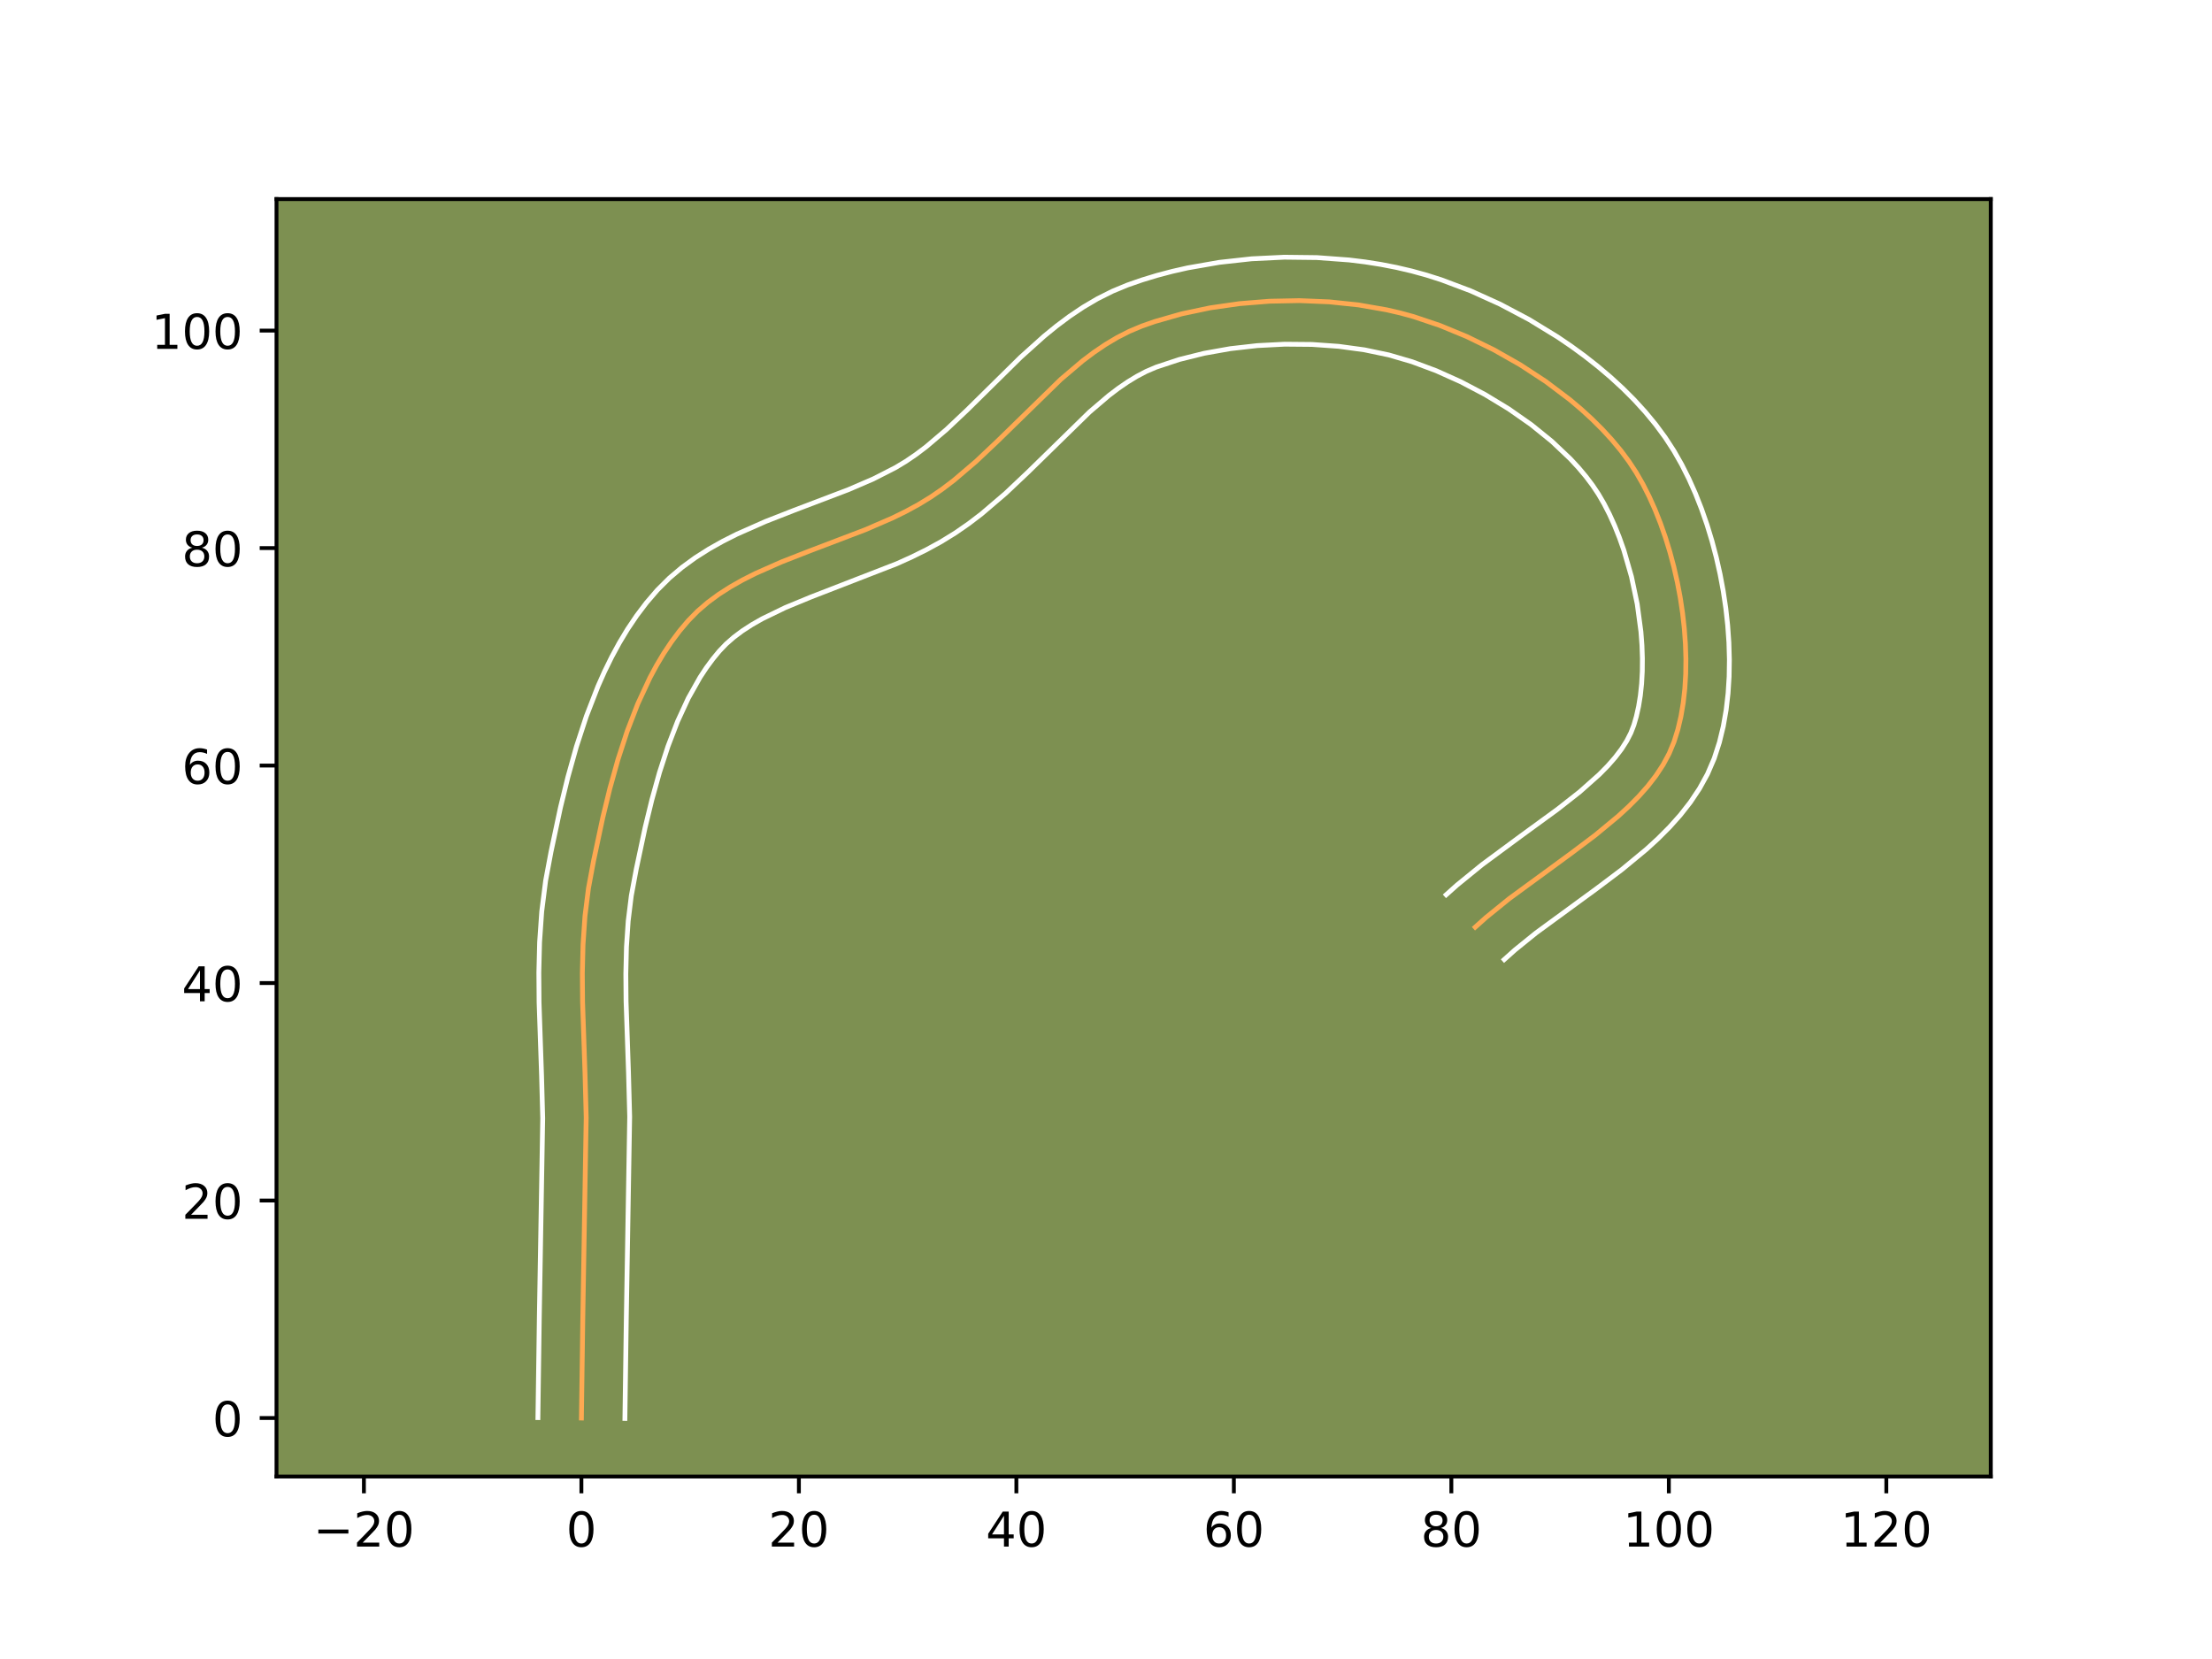<?xml version="1.0" encoding="utf-8" standalone="no"?>
<!DOCTYPE svg PUBLIC "-//W3C//DTD SVG 1.1//EN"
  "http://www.w3.org/Graphics/SVG/1.1/DTD/svg11.dtd">
<!-- Created with matplotlib (https://matplotlib.org/) -->
<svg height="345.6pt" version="1.1" viewBox="0 0 460.8 345.6" width="460.8pt" xmlns="http://www.w3.org/2000/svg" xmlns:xlink="http://www.w3.org/1999/xlink">
 <defs>
  <style type="text/css">*{stroke-linecap:butt;stroke-linejoin:round;}</style>
 </defs>
 <g id="figure_1">
  <g id="patch_1">
   <path d="M 0 345.6 
L 460.8 345.6 
L 460.8 0 
L 0 0 
z
" style="fill:#ffffff;"/>
  </g>
  <g id="axes_1">
   <g id="patch_2">
    <path d="M 57.6 307.584 
L 414.72 307.584 
L 414.72 41.472 
L 57.6 41.472 
z
" style="fill:#7d9051;"/>
   </g>
   <g id="matplotlib.axis_1">
    <g id="xtick_1">
     <g id="line2d_1">
      <defs>
       <path d="M 0 0 
L 0 3.5 
" id="md24c57cadd" style="stroke:#000000;stroke-width:0.8;"/>
      </defs>
      <g>
       <use style="stroke:#000000;stroke-width:0.8;" x="75.811" xlink:href="#md24c57cadd" y="307.584"/>
      </g>
     </g>
     <g id="text_1">
      <!-- −20 -->
      <g transform="translate(65.259 322.182)scale(0.1 -0.1)">
       <defs>
        <path d="M 10.594 35.5 
L 73.188 35.5 
L 73.188 27.203 
L 10.594 27.203 
z
" id="DejaVuSans-8722"/>
        <path d="M 19.188 8.297 
L 53.609 8.297 
L 53.609 0 
L 7.328 0 
L 7.328 8.297 
Q 12.938 14.109 22.625 23.891 
Q 32.328 33.688 34.812 36.531 
Q 39.547 41.844 41.422 45.531 
Q 43.312 49.219 43.312 52.781 
Q 43.312 58.594 39.234 62.25 
Q 35.156 65.922 28.609 65.922 
Q 23.969 65.922 18.812 64.312 
Q 13.672 62.703 7.812 59.422 
L 7.812 69.391 
Q 13.766 71.781 18.938 73 
Q 24.125 74.219 28.422 74.219 
Q 39.75 74.219 46.484 68.547 
Q 53.219 62.891 53.219 53.422 
Q 53.219 48.922 51.531 44.891 
Q 49.859 40.875 45.406 35.406 
Q 44.188 33.984 37.641 27.219 
Q 31.109 20.453 19.188 8.297 
z
" id="DejaVuSans-50"/>
        <path d="M 31.781 66.406 
Q 24.172 66.406 20.328 58.906 
Q 16.5 51.422 16.5 36.375 
Q 16.5 21.391 20.328 13.891 
Q 24.172 6.391 31.781 6.391 
Q 39.453 6.391 43.281 13.891 
Q 47.125 21.391 47.125 36.375 
Q 47.125 51.422 43.281 58.906 
Q 39.453 66.406 31.781 66.406 
z
M 31.781 74.219 
Q 44.047 74.219 50.516 64.516 
Q 56.984 54.828 56.984 36.375 
Q 56.984 17.969 50.516 8.266 
Q 44.047 -1.422 31.781 -1.422 
Q 19.531 -1.422 13.062 8.266 
Q 6.594 17.969 6.594 36.375 
Q 6.594 54.828 13.062 64.516 
Q 19.531 74.219 31.781 74.219 
z
" id="DejaVuSans-48"/>
       </defs>
       <use xlink:href="#DejaVuSans-8722"/>
       <use x="83.789" xlink:href="#DejaVuSans-50"/>
       <use x="147.412" xlink:href="#DejaVuSans-48"/>
      </g>
     </g>
    </g>
    <g id="xtick_2">
     <g id="line2d_2">
      <g>
       <use style="stroke:#000000;stroke-width:0.8;" x="121.118" xlink:href="#md24c57cadd" y="307.584"/>
      </g>
     </g>
     <g id="text_2">
      <!-- 0 -->
      <g transform="translate(117.937 322.182)scale(0.1 -0.1)">
       <use xlink:href="#DejaVuSans-48"/>
      </g>
     </g>
    </g>
    <g id="xtick_3">
     <g id="line2d_3">
      <g>
       <use style="stroke:#000000;stroke-width:0.8;" x="166.424" xlink:href="#md24c57cadd" y="307.584"/>
      </g>
     </g>
     <g id="text_3">
      <!-- 20 -->
      <g transform="translate(160.062 322.182)scale(0.1 -0.1)">
       <use xlink:href="#DejaVuSans-50"/>
       <use x="63.623" xlink:href="#DejaVuSans-48"/>
      </g>
     </g>
    </g>
    <g id="xtick_4">
     <g id="line2d_4">
      <g>
       <use style="stroke:#000000;stroke-width:0.8;" x="211.73" xlink:href="#md24c57cadd" y="307.584"/>
      </g>
     </g>
     <g id="text_4">
      <!-- 40 -->
      <g transform="translate(205.368 322.182)scale(0.1 -0.1)">
       <defs>
        <path d="M 37.797 64.312 
L 12.891 25.391 
L 37.797 25.391 
z
M 35.203 72.906 
L 47.609 72.906 
L 47.609 25.391 
L 58.016 25.391 
L 58.016 17.188 
L 47.609 17.188 
L 47.609 0 
L 37.797 0 
L 37.797 17.188 
L 4.891 17.188 
L 4.891 26.703 
z
" id="DejaVuSans-52"/>
       </defs>
       <use xlink:href="#DejaVuSans-52"/>
       <use x="63.623" xlink:href="#DejaVuSans-48"/>
      </g>
     </g>
    </g>
    <g id="xtick_5">
     <g id="line2d_5">
      <g>
       <use style="stroke:#000000;stroke-width:0.8;" x="257.037" xlink:href="#md24c57cadd" y="307.584"/>
      </g>
     </g>
     <g id="text_5">
      <!-- 60 -->
      <g transform="translate(250.674 322.182)scale(0.1 -0.1)">
       <defs>
        <path d="M 33.016 40.375 
Q 26.375 40.375 22.484 35.828 
Q 18.609 31.297 18.609 23.391 
Q 18.609 15.531 22.484 10.953 
Q 26.375 6.391 33.016 6.391 
Q 39.656 6.391 43.531 10.953 
Q 47.406 15.531 47.406 23.391 
Q 47.406 31.297 43.531 35.828 
Q 39.656 40.375 33.016 40.375 
z
M 52.594 71.297 
L 52.594 62.312 
Q 48.875 64.062 45.094 64.984 
Q 41.312 65.922 37.594 65.922 
Q 27.828 65.922 22.672 59.328 
Q 17.531 52.734 16.797 39.406 
Q 19.672 43.656 24.016 45.922 
Q 28.375 48.188 33.594 48.188 
Q 44.578 48.188 50.953 41.516 
Q 57.328 34.859 57.328 23.391 
Q 57.328 12.156 50.688 5.359 
Q 44.047 -1.422 33.016 -1.422 
Q 20.359 -1.422 13.672 8.266 
Q 6.984 17.969 6.984 36.375 
Q 6.984 53.656 15.188 63.938 
Q 23.391 74.219 37.203 74.219 
Q 40.922 74.219 44.703 73.484 
Q 48.484 72.75 52.594 71.297 
z
" id="DejaVuSans-54"/>
       </defs>
       <use xlink:href="#DejaVuSans-54"/>
       <use x="63.623" xlink:href="#DejaVuSans-48"/>
      </g>
     </g>
    </g>
    <g id="xtick_6">
     <g id="line2d_6">
      <g>
       <use style="stroke:#000000;stroke-width:0.8;" x="302.343" xlink:href="#md24c57cadd" y="307.584"/>
      </g>
     </g>
     <g id="text_6">
      <!-- 80 -->
      <g transform="translate(295.981 322.182)scale(0.1 -0.1)">
       <defs>
        <path d="M 31.781 34.625 
Q 24.75 34.625 20.719 30.859 
Q 16.703 27.094 16.703 20.516 
Q 16.703 13.922 20.719 10.156 
Q 24.75 6.391 31.781 6.391 
Q 38.812 6.391 42.859 10.172 
Q 46.922 13.969 46.922 20.516 
Q 46.922 27.094 42.891 30.859 
Q 38.875 34.625 31.781 34.625 
z
M 21.922 38.812 
Q 15.578 40.375 12.031 44.719 
Q 8.5 49.078 8.5 55.328 
Q 8.5 64.062 14.719 69.141 
Q 20.953 74.219 31.781 74.219 
Q 42.672 74.219 48.875 69.141 
Q 55.078 64.062 55.078 55.328 
Q 55.078 49.078 51.531 44.719 
Q 48 40.375 41.703 38.812 
Q 48.828 37.156 52.797 32.312 
Q 56.781 27.484 56.781 20.516 
Q 56.781 9.906 50.312 4.234 
Q 43.844 -1.422 31.781 -1.422 
Q 19.734 -1.422 13.25 4.234 
Q 6.781 9.906 6.781 20.516 
Q 6.781 27.484 10.781 32.312 
Q 14.797 37.156 21.922 38.812 
z
M 18.312 54.391 
Q 18.312 48.734 21.844 45.562 
Q 25.391 42.391 31.781 42.391 
Q 38.141 42.391 41.719 45.562 
Q 45.312 48.734 45.312 54.391 
Q 45.312 60.062 41.719 63.234 
Q 38.141 66.406 31.781 66.406 
Q 25.391 66.406 21.844 63.234 
Q 18.312 60.062 18.312 54.391 
z
" id="DejaVuSans-56"/>
       </defs>
       <use xlink:href="#DejaVuSans-56"/>
       <use x="63.623" xlink:href="#DejaVuSans-48"/>
      </g>
     </g>
    </g>
    <g id="xtick_7">
     <g id="line2d_7">
      <g>
       <use style="stroke:#000000;stroke-width:0.8;" x="347.649" xlink:href="#md24c57cadd" y="307.584"/>
      </g>
     </g>
     <g id="text_7">
      <!-- 100 -->
      <g transform="translate(338.106 322.182)scale(0.1 -0.1)">
       <defs>
        <path d="M 12.406 8.297 
L 28.516 8.297 
L 28.516 63.922 
L 10.984 60.406 
L 10.984 69.391 
L 28.422 72.906 
L 38.281 72.906 
L 38.281 8.297 
L 54.391 8.297 
L 54.391 0 
L 12.406 0 
z
" id="DejaVuSans-49"/>
       </defs>
       <use xlink:href="#DejaVuSans-49"/>
       <use x="63.623" xlink:href="#DejaVuSans-48"/>
       <use x="127.246" xlink:href="#DejaVuSans-48"/>
      </g>
     </g>
    </g>
    <g id="xtick_8">
     <g id="line2d_8">
      <g>
       <use style="stroke:#000000;stroke-width:0.8;" x="392.956" xlink:href="#md24c57cadd" y="307.584"/>
      </g>
     </g>
     <g id="text_8">
      <!-- 120 -->
      <g transform="translate(383.412 322.182)scale(0.1 -0.1)">
       <use xlink:href="#DejaVuSans-49"/>
       <use x="63.623" xlink:href="#DejaVuSans-50"/>
       <use x="127.246" xlink:href="#DejaVuSans-48"/>
      </g>
     </g>
    </g>
   </g>
   <g id="matplotlib.axis_2">
    <g id="ytick_1">
     <g id="line2d_9">
      <defs>
       <path d="M 0 0 
L -3.5 0 
" id="mdb4cd457c7" style="stroke:#000000;stroke-width:0.8;"/>
      </defs>
      <g>
       <use style="stroke:#000000;stroke-width:0.8;" x="57.6" xlink:href="#mdb4cd457c7" y="295.401"/>
      </g>
     </g>
     <g id="text_9">
      <!-- 0 -->
      <g transform="translate(44.237 299.2)scale(0.1 -0.1)">
       <use xlink:href="#DejaVuSans-48"/>
      </g>
     </g>
    </g>
    <g id="ytick_2">
     <g id="line2d_10">
      <g>
       <use style="stroke:#000000;stroke-width:0.8;" x="57.6" xlink:href="#mdb4cd457c7" y="250.094"/>
      </g>
     </g>
     <g id="text_10">
      <!-- 20 -->
      <g transform="translate(37.875 253.894)scale(0.1 -0.1)">
       <use xlink:href="#DejaVuSans-50"/>
       <use x="63.623" xlink:href="#DejaVuSans-48"/>
      </g>
     </g>
    </g>
    <g id="ytick_3">
     <g id="line2d_11">
      <g>
       <use style="stroke:#000000;stroke-width:0.8;" x="57.6" xlink:href="#mdb4cd457c7" y="204.788"/>
      </g>
     </g>
     <g id="text_11">
      <!-- 40 -->
      <g transform="translate(37.875 208.587)scale(0.1 -0.1)">
       <use xlink:href="#DejaVuSans-52"/>
       <use x="63.623" xlink:href="#DejaVuSans-48"/>
      </g>
     </g>
    </g>
    <g id="ytick_4">
     <g id="line2d_12">
      <g>
       <use style="stroke:#000000;stroke-width:0.8;" x="57.6" xlink:href="#mdb4cd457c7" y="159.482"/>
      </g>
     </g>
     <g id="text_12">
      <!-- 60 -->
      <g transform="translate(37.875 163.281)scale(0.1 -0.1)">
       <use xlink:href="#DejaVuSans-54"/>
       <use x="63.623" xlink:href="#DejaVuSans-48"/>
      </g>
     </g>
    </g>
    <g id="ytick_5">
     <g id="line2d_13">
      <g>
       <use style="stroke:#000000;stroke-width:0.8;" x="57.6" xlink:href="#mdb4cd457c7" y="114.175"/>
      </g>
     </g>
     <g id="text_13">
      <!-- 80 -->
      <g transform="translate(37.875 117.975)scale(0.1 -0.1)">
       <use xlink:href="#DejaVuSans-56"/>
       <use x="63.623" xlink:href="#DejaVuSans-48"/>
      </g>
     </g>
    </g>
    <g id="ytick_6">
     <g id="line2d_14">
      <g>
       <use style="stroke:#000000;stroke-width:0.8;" x="57.6" xlink:href="#mdb4cd457c7" y="68.869"/>
      </g>
     </g>
     <g id="text_14">
      <!-- 100 -->
      <g transform="translate(31.512 72.668)scale(0.1 -0.1)">
       <use xlink:href="#DejaVuSans-49"/>
       <use x="63.623" xlink:href="#DejaVuSans-48"/>
       <use x="127.246" xlink:href="#DejaVuSans-48"/>
      </g>
     </g>
    </g>
   </g>
   <g id="line2d_15">
    <path clip-path="url(#pe66880b3e3)" d="M 121.118 295.401 
L 121.409 274.539 
L 122.115 232.797 
L 121.874 223.78 
L 121.36 208.728 
L 121.312 202.738 
L 121.455 196.785 
L 121.858 190.883 
L 122.587 185.044 
L 123.667 179.245 
L 125.573 170.3 
L 127.047 164.252 
L 128.73 158.232 
L 130.657 152.322 
L 132.869 146.603 
L 135.402 141.158 
L 136.8 138.564 
L 138.294 136.069 
L 139.887 133.683 
L 141.584 131.417 
L 143.39 129.281 
L 145.342 127.299 
L 147.463 125.479 
L 149.736 123.805 
L 152.147 122.26 
L 154.679 120.828 
L 157.315 119.493 
L 162.839 117.048 
L 168.59 114.797 
L 180.262 110.352 
L 185.927 107.9 
L 188.661 106.56 
L 191.307 105.122 
L 193.85 103.57 
L 196.303 101.885 
L 198.692 100.07 
L 203.319 96.129 
L 207.796 91.901 
L 220.999 79.012 
L 225.546 75.157 
L 227.884 73.398 
L 230.276 71.777 
L 232.731 70.312 
L 235.257 69.024 
L 237.862 67.93 
L 240.557 66.985 
L 246.201 65.371 
L 252.118 64.126 
L 258.227 63.251 
L 264.449 62.75 
L 270.704 62.626 
L 276.913 62.882 
L 282.995 63.52 
L 288.871 64.543 
L 291.706 65.199 
L 294.461 65.953 
L 299.965 67.804 
L 305.571 70.118 
L 311.179 72.859 
L 316.69 75.988 
L 322.006 79.467 
L 327.028 83.258 
L 329.397 85.259 
L 331.655 87.323 
L 333.79 89.447 
L 335.79 91.625 
L 337.642 93.852 
L 339.333 96.124 
L 340.852 98.437 
L 342.241 100.854 
L 343.548 103.432 
L 344.77 106.154 
L 345.9 109.001 
L 346.935 111.955 
L 347.869 114.998 
L 348.698 118.113 
L 349.418 121.281 
L 350.023 124.484 
L 350.508 127.705 
L 350.87 130.926 
L 351.103 134.128 
L 351.202 137.294 
L 351.164 140.405 
L 350.982 143.444 
L 350.653 146.393 
L 350.172 149.234 
L 349.534 151.948 
L 348.734 154.518 
L 347.718 156.964 
L 346.451 159.32 
L 344.954 161.594 
L 343.248 163.795 
L 341.356 165.93 
L 339.298 168.006 
L 337.097 170.031 
L 332.349 173.959 
L 327.284 177.775 
L 314.372 187.227 
L 309.559 191.132 
L 307.315 193.142 
L 307.315 193.142 
" style="fill:none;stroke:#fea952;stroke-linecap:square;"/>
   </g>
   <g id="line2d_16">
    <path clip-path="url(#pe66880b3e3)" d="M 112.057 295.314 
L 112.35 274.372 
L 113.055 232.963 
L 112.819 224.122 
L 112.299 208.86 
L 112.251 202.606 
L 112.408 196.282 
L 112.85 189.9 
L 113.662 183.476 
L 114.788 177.438 
L 116.754 168.218 
L 118.298 161.896 
L 120.082 155.525 
L 122.158 149.179 
L 124.584 142.932 
L 125.949 139.868 
L 127.426 136.858 
L 129.026 133.91 
L 130.758 131.037 
L 132.634 128.252 
L 134.664 125.567 
L 136.934 122.922 
L 139.441 120.423 
L 142.09 118.183 
L 144.847 116.176 
L 147.686 114.373 
L 150.585 112.744 
L 153.526 111.262 
L 159.474 108.635 
L 165.411 106.311 
L 176.773 101.99 
L 181.938 99.764 
L 186.587 97.388 
L 188.718 96.103 
L 190.823 94.668 
L 192.93 93.077 
L 197.16 89.483 
L 201.431 85.451 
L 212.621 74.418 
L 217.511 70.026 
L 220.098 67.916 
L 222.8 65.897 
L 225.634 63.995 
L 228.613 62.241 
L 231.75 60.669 
L 234.866 59.378 
L 237.902 58.322 
L 241.011 57.376 
L 244.184 56.538 
L 247.413 55.805 
L 254.011 54.653 
L 260.739 53.912 
L 267.535 53.58 
L 274.332 53.66 
L 281.067 54.158 
L 284.392 54.567 
L 287.677 55.085 
L 290.915 55.715 
L 294.099 56.46 
L 297.194 57.314 
L 300.231 58.281 
L 306.353 60.586 
L 312.484 63.359 
L 318.548 66.567 
L 324.463 70.185 
L 327.339 72.141 
L 330.146 74.191 
L 332.874 76.335 
L 335.511 78.571 
L 338.045 80.899 
L 340.465 83.319 
L 342.758 85.832 
L 344.91 88.442 
L 346.907 91.15 
L 348.708 93.922 
L 350.322 96.756 
L 351.815 99.722 
L 353.191 102.81 
L 354.452 106.005 
L 355.597 109.295 
L 356.625 112.667 
L 357.535 116.106 
L 358.322 119.6 
L 358.983 123.133 
L 359.513 126.694 
L 359.907 130.268 
L 360.16 133.843 
L 360.263 137.406 
L 360.209 140.945 
L 359.988 144.449 
L 359.587 147.907 
L 358.993 151.308 
L 358.185 154.641 
L 357.102 157.994 
L 355.698 161.255 
L 354.02 164.301 
L 352.116 167.145 
L 350.029 169.806 
L 347.792 172.308 
L 345.433 174.675 
L 342.977 176.925 
L 337.86 181.152 
L 332.608 185.108 
L 319.986 194.34 
L 315.604 197.883 
L 313.359 199.892 
L 313.359 199.892 
" style="fill:none;stroke:#ffffff;stroke-linecap:square;"/>
   </g>
   <g id="line2d_17">
    <path clip-path="url(#pe66880b3e3)" d="M 130.179 295.488 
L 130.469 274.706 
L 131.174 232.632 
L 130.928 223.437 
L 130.42 208.596 
L 130.372 202.87 
L 130.502 197.289 
L 130.865 191.865 
L 131.511 186.612 
L 132.546 181.053 
L 134.392 172.382 
L 135.797 166.608 
L 137.377 160.938 
L 139.156 155.464 
L 141.153 150.274 
L 143.377 145.459 
L 145.83 141.101 
L 147.14 139.115 
L 148.504 137.267 
L 149.846 135.639 
L 151.243 134.176 
L 152.836 132.776 
L 154.626 131.434 
L 156.608 130.147 
L 158.772 128.912 
L 163.587 126.577 
L 168.937 124.368 
L 186.832 117.426 
L 189.916 116.036 
L 192.987 114.522 
L 196.028 112.857 
L 198.983 111.038 
L 201.782 109.101 
L 204.455 107.063 
L 209.478 102.776 
L 214.161 98.35 
L 226.974 85.825 
L 230.993 82.398 
L 232.967 80.899 
L 234.918 79.559 
L 236.849 78.384 
L 238.765 77.378 
L 240.859 76.481 
L 245.67 74.889 
L 250.848 73.599 
L 256.296 72.631 
L 261.918 71.996 
L 267.62 71.702 
L 273.306 71.753 
L 278.882 72.148 
L 284.25 72.881 
L 289.314 73.939 
L 294.157 75.355 
L 299.17 77.224 
L 304.277 79.517 
L 309.358 82.187 
L 314.295 85.186 
L 318.973 88.46 
L 323.283 91.947 
L 327.116 95.575 
L 328.822 97.417 
L 330.373 99.263 
L 331.759 101.099 
L 332.995 102.951 
L 334.159 104.952 
L 335.281 107.142 
L 336.348 109.498 
L 337.348 111.996 
L 338.273 114.614 
L 339.862 120.119 
L 341.063 125.835 
L 341.833 131.583 
L 342.046 134.413 
L 342.142 137.181 
L 342.119 139.865 
L 341.977 142.439 
L 341.719 144.879 
L 341.351 147.159 
L 340.882 149.255 
L 340.365 151.043 
L 339.738 152.672 
L 338.882 154.338 
L 337.792 156.044 
L 336.468 157.784 
L 334.92 159.551 
L 333.163 161.337 
L 329.1 164.947 
L 324.45 168.598 
L 316.767 174.198 
L 308.758 180.114 
L 303.515 184.382 
L 301.27 186.391 
L 301.27 186.391 
" style="fill:none;stroke:#ffffff;stroke-linecap:square;"/>
   </g>
   <g id="patch_3">
    <path d="M 57.6 307.584 
L 57.6 41.472 
" style="fill:none;stroke:#000000;stroke-linecap:square;stroke-linejoin:miter;stroke-width:0.8;"/>
   </g>
   <g id="patch_4">
    <path d="M 414.72 307.584 
L 414.72 41.472 
" style="fill:none;stroke:#000000;stroke-linecap:square;stroke-linejoin:miter;stroke-width:0.8;"/>
   </g>
   <g id="patch_5">
    <path d="M 57.6 307.584 
L 414.72 307.584 
" style="fill:none;stroke:#000000;stroke-linecap:square;stroke-linejoin:miter;stroke-width:0.8;"/>
   </g>
   <g id="patch_6">
    <path d="M 57.6 41.472 
L 414.72 41.472 
" style="fill:none;stroke:#000000;stroke-linecap:square;stroke-linejoin:miter;stroke-width:0.8;"/>
   </g>
  </g>
 </g>
 <defs>
  <clipPath id="pe66880b3e3">
   <rect height="266.112" width="357.12" x="57.6" y="41.472"/>
  </clipPath>
 </defs>
</svg>
